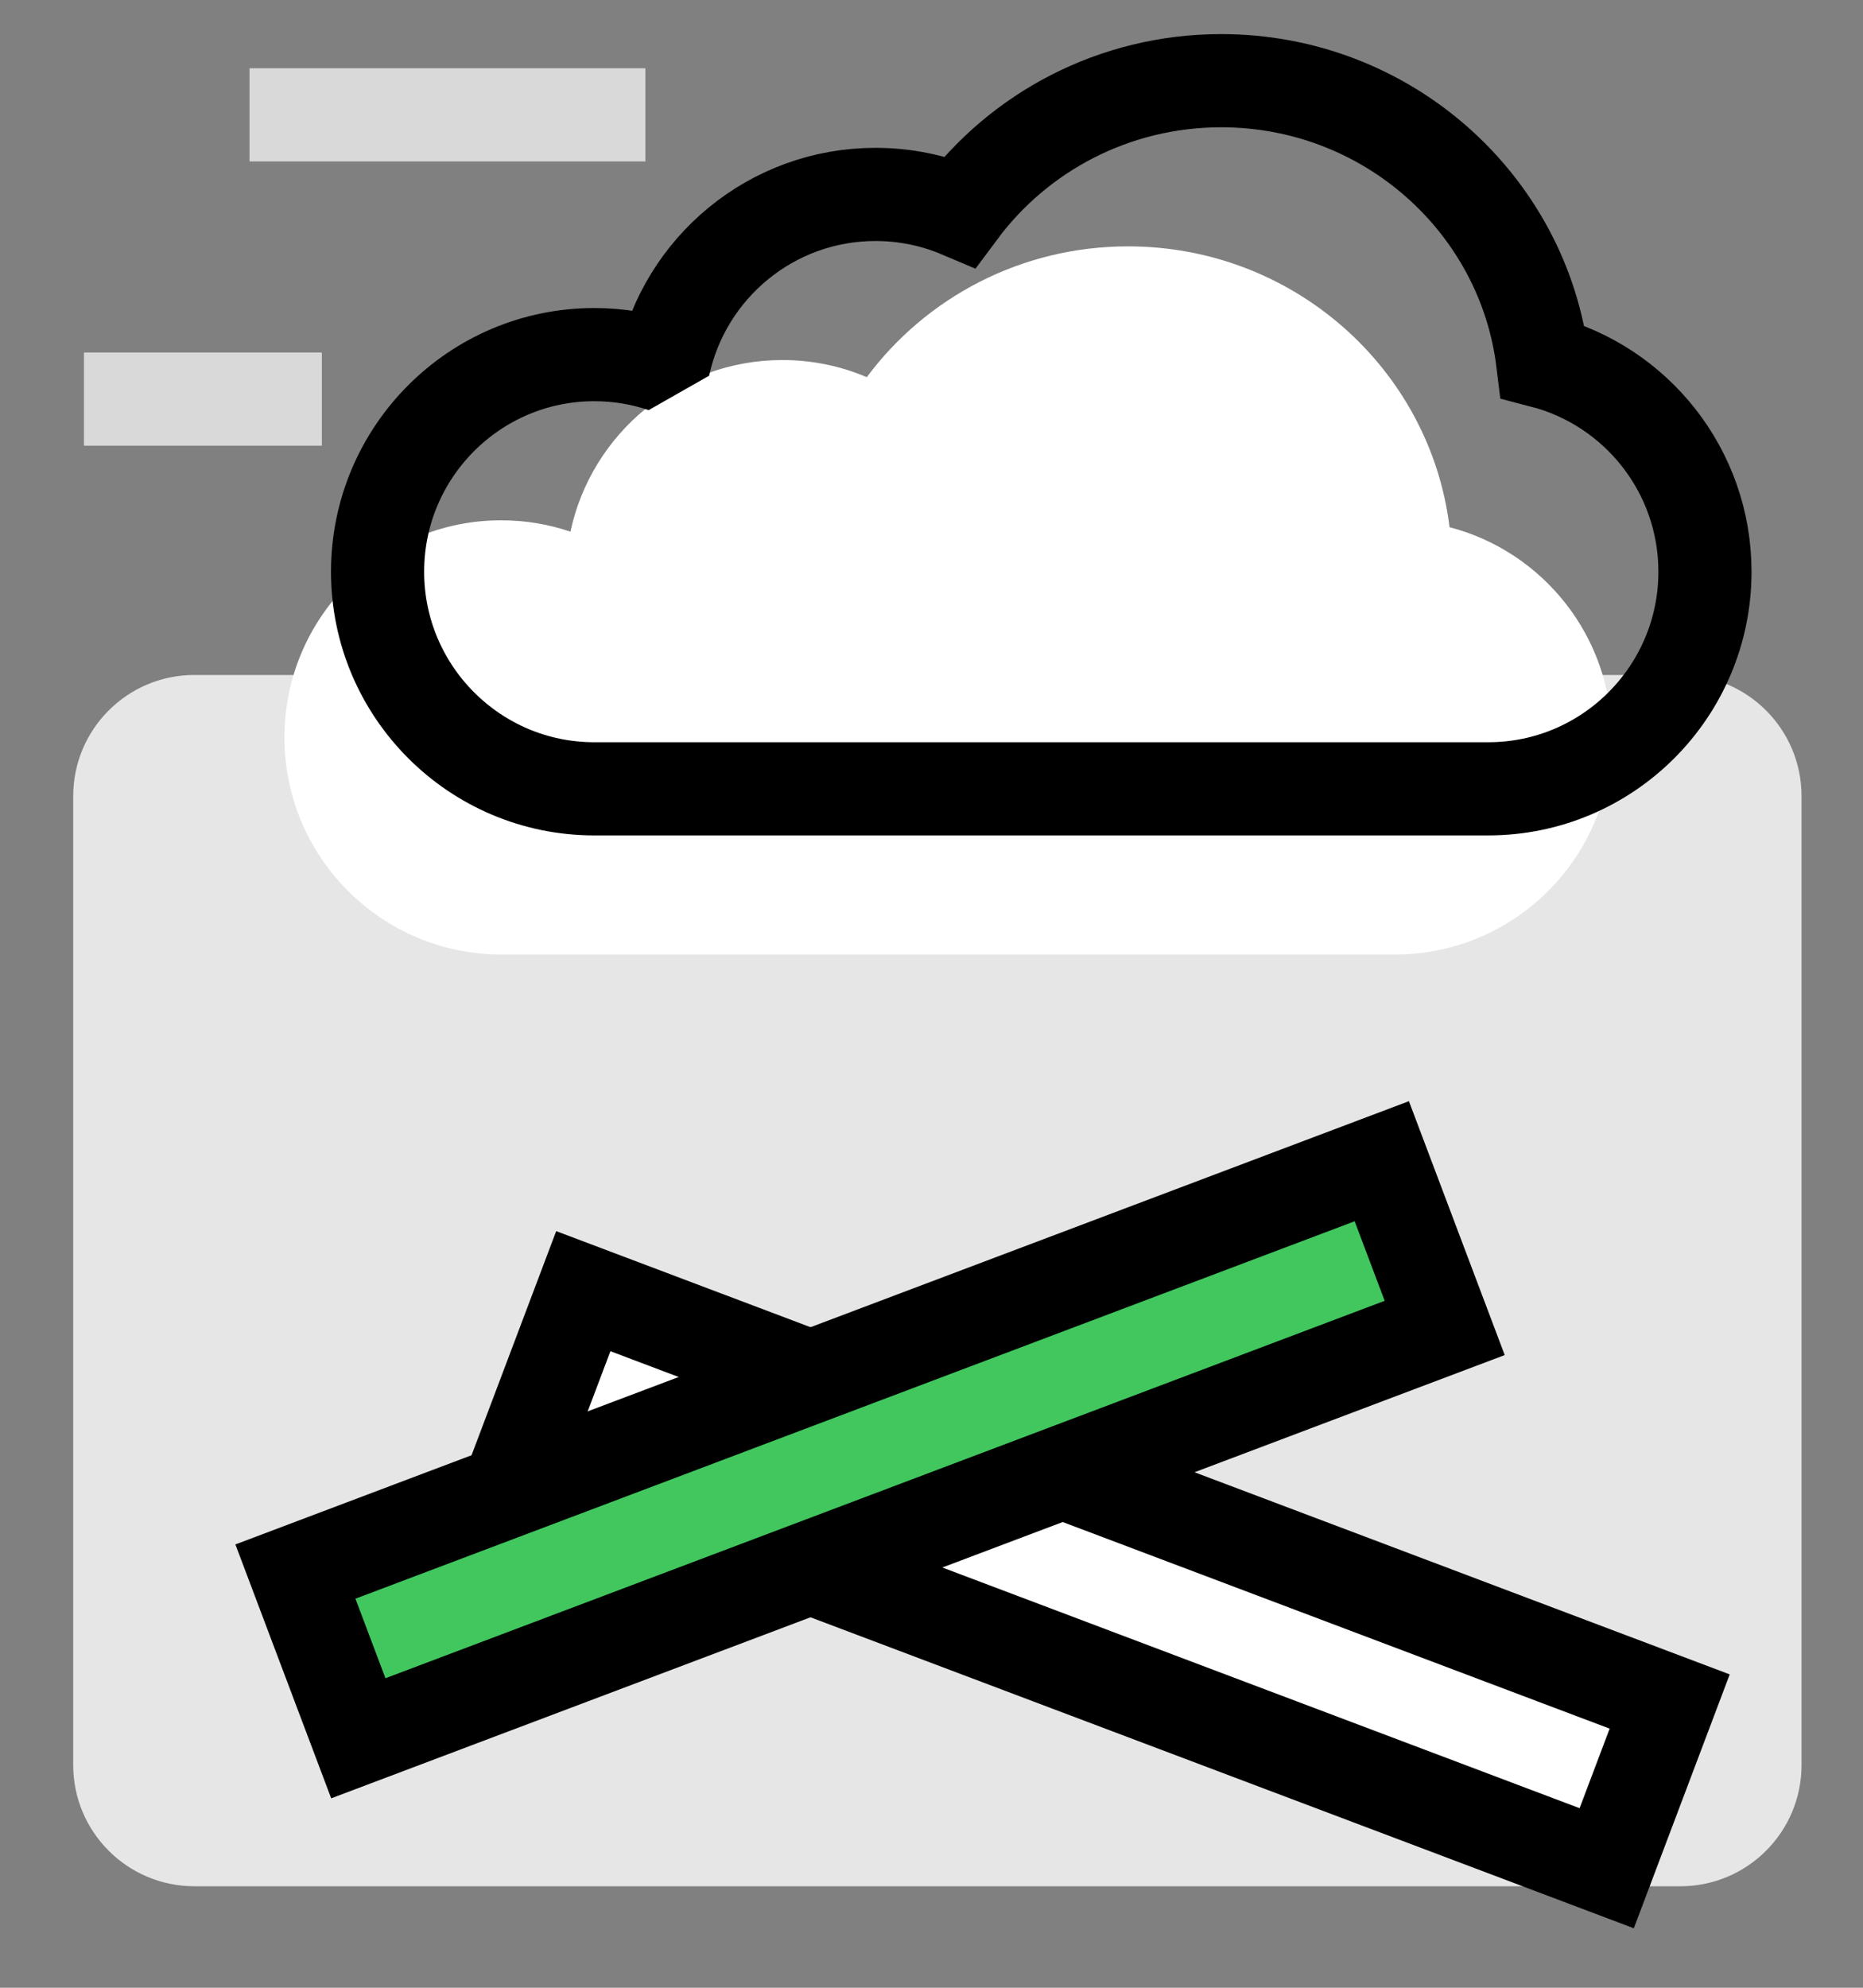 <?xml version="1.0" encoding="UTF-8" standalone="no"?><!DOCTYPE svg PUBLIC "-//W3C//DTD SVG 1.1//EN" "http://www.w3.org/Graphics/SVG/1.1/DTD/svg11.dtd"><svg width="100%" height="100%" viewBox="0 0 30 32" version="1.1" xmlns="http://www.w3.org/2000/svg" xmlns:xlink="http://www.w3.org/1999/xlink" xml:space="preserve" xmlns:serif="http://www.serif.com/" style="fill-rule:evenodd;clip-rule:evenodd;stroke-miterlimit:1.5;"><rect x="0" y="0" width="30" height="32" fill="#808080" stroke="none"/><g><path d="M29.01,12.816c0,-1.077 -0.873,-1.95 -1.95,-1.95l-23.931,0c-1.076,0 -1.95,0.873 -1.95,1.95l0,15.6c0,1.076 0.874,1.95 1.95,1.95l23.931,0c1.077,0 1.95,-0.874 1.95,-1.95l0,-15.6Z" style="fill:#e6e6e6;"/><path d="M8.379,23.47l1.014,-2.684l17.494,6.606l-1.014,2.684l-17.494,-6.606Z" style="fill:#fff;stroke:#000;stroke-width:1.5px;"/><path d="M23.264,21.378l-1.013,-2.684l-17.494,6.606l1.013,2.684l17.494,-6.606Z" style="fill:#41c75e;stroke:#000;stroke-width:1.5px;"/><path d="M13.958,6.072c0.949,-1.277 2.481,-2.106 4.207,-2.106c2.665,0 4.865,1.975 5.177,4.521c1.502,0.39 2.613,1.758 2.613,3.384c0,1.929 -1.564,3.495 -3.49,3.495l-14.395,0c-1.926,0 -3.49,-1.566 -3.49,-3.495c0,-1.929 1.564,-3.495 3.49,-3.495c0.39,0 0.765,0.064 1.116,0.183c0.336,-1.578 1.737,-2.763 3.412,-2.763c0.483,0 0.942,0.098 1.36,0.276Z" style="fill:#fff;"/><path d="M15.458,3.405c0.949,-1.276 2.481,-2.106 4.207,-2.106c2.665,0 4.865,1.976 5.177,4.521c1.502,0.39 2.613,1.758 2.613,3.384c0,1.929 -1.564,3.495 -3.49,3.495l-14.395,0c-1.926,0 -3.49,-1.566 -3.49,-3.495c0,-1.929 1.564,-3.495 3.49,-3.495c0.39,0 0.765,0.064 1.116,0.183c0.336,-1.578 1.737,-2.762 3.412,-2.762c0.483,0 0.942,0.098 1.36,0.275Z" style="fill:none;stroke:#000;stroke-width:1.5px;stroke-miterlimit:1.414;"/><path d="M4.018,1.849l6.375,0" style="fill:none;stroke:#d9d9d9;stroke-width:1.5px;"/><path d="M1.352,6.425l3.831,0" style="fill:none;stroke:#d9d9d9;stroke-width:1.5px;"/></g></svg>